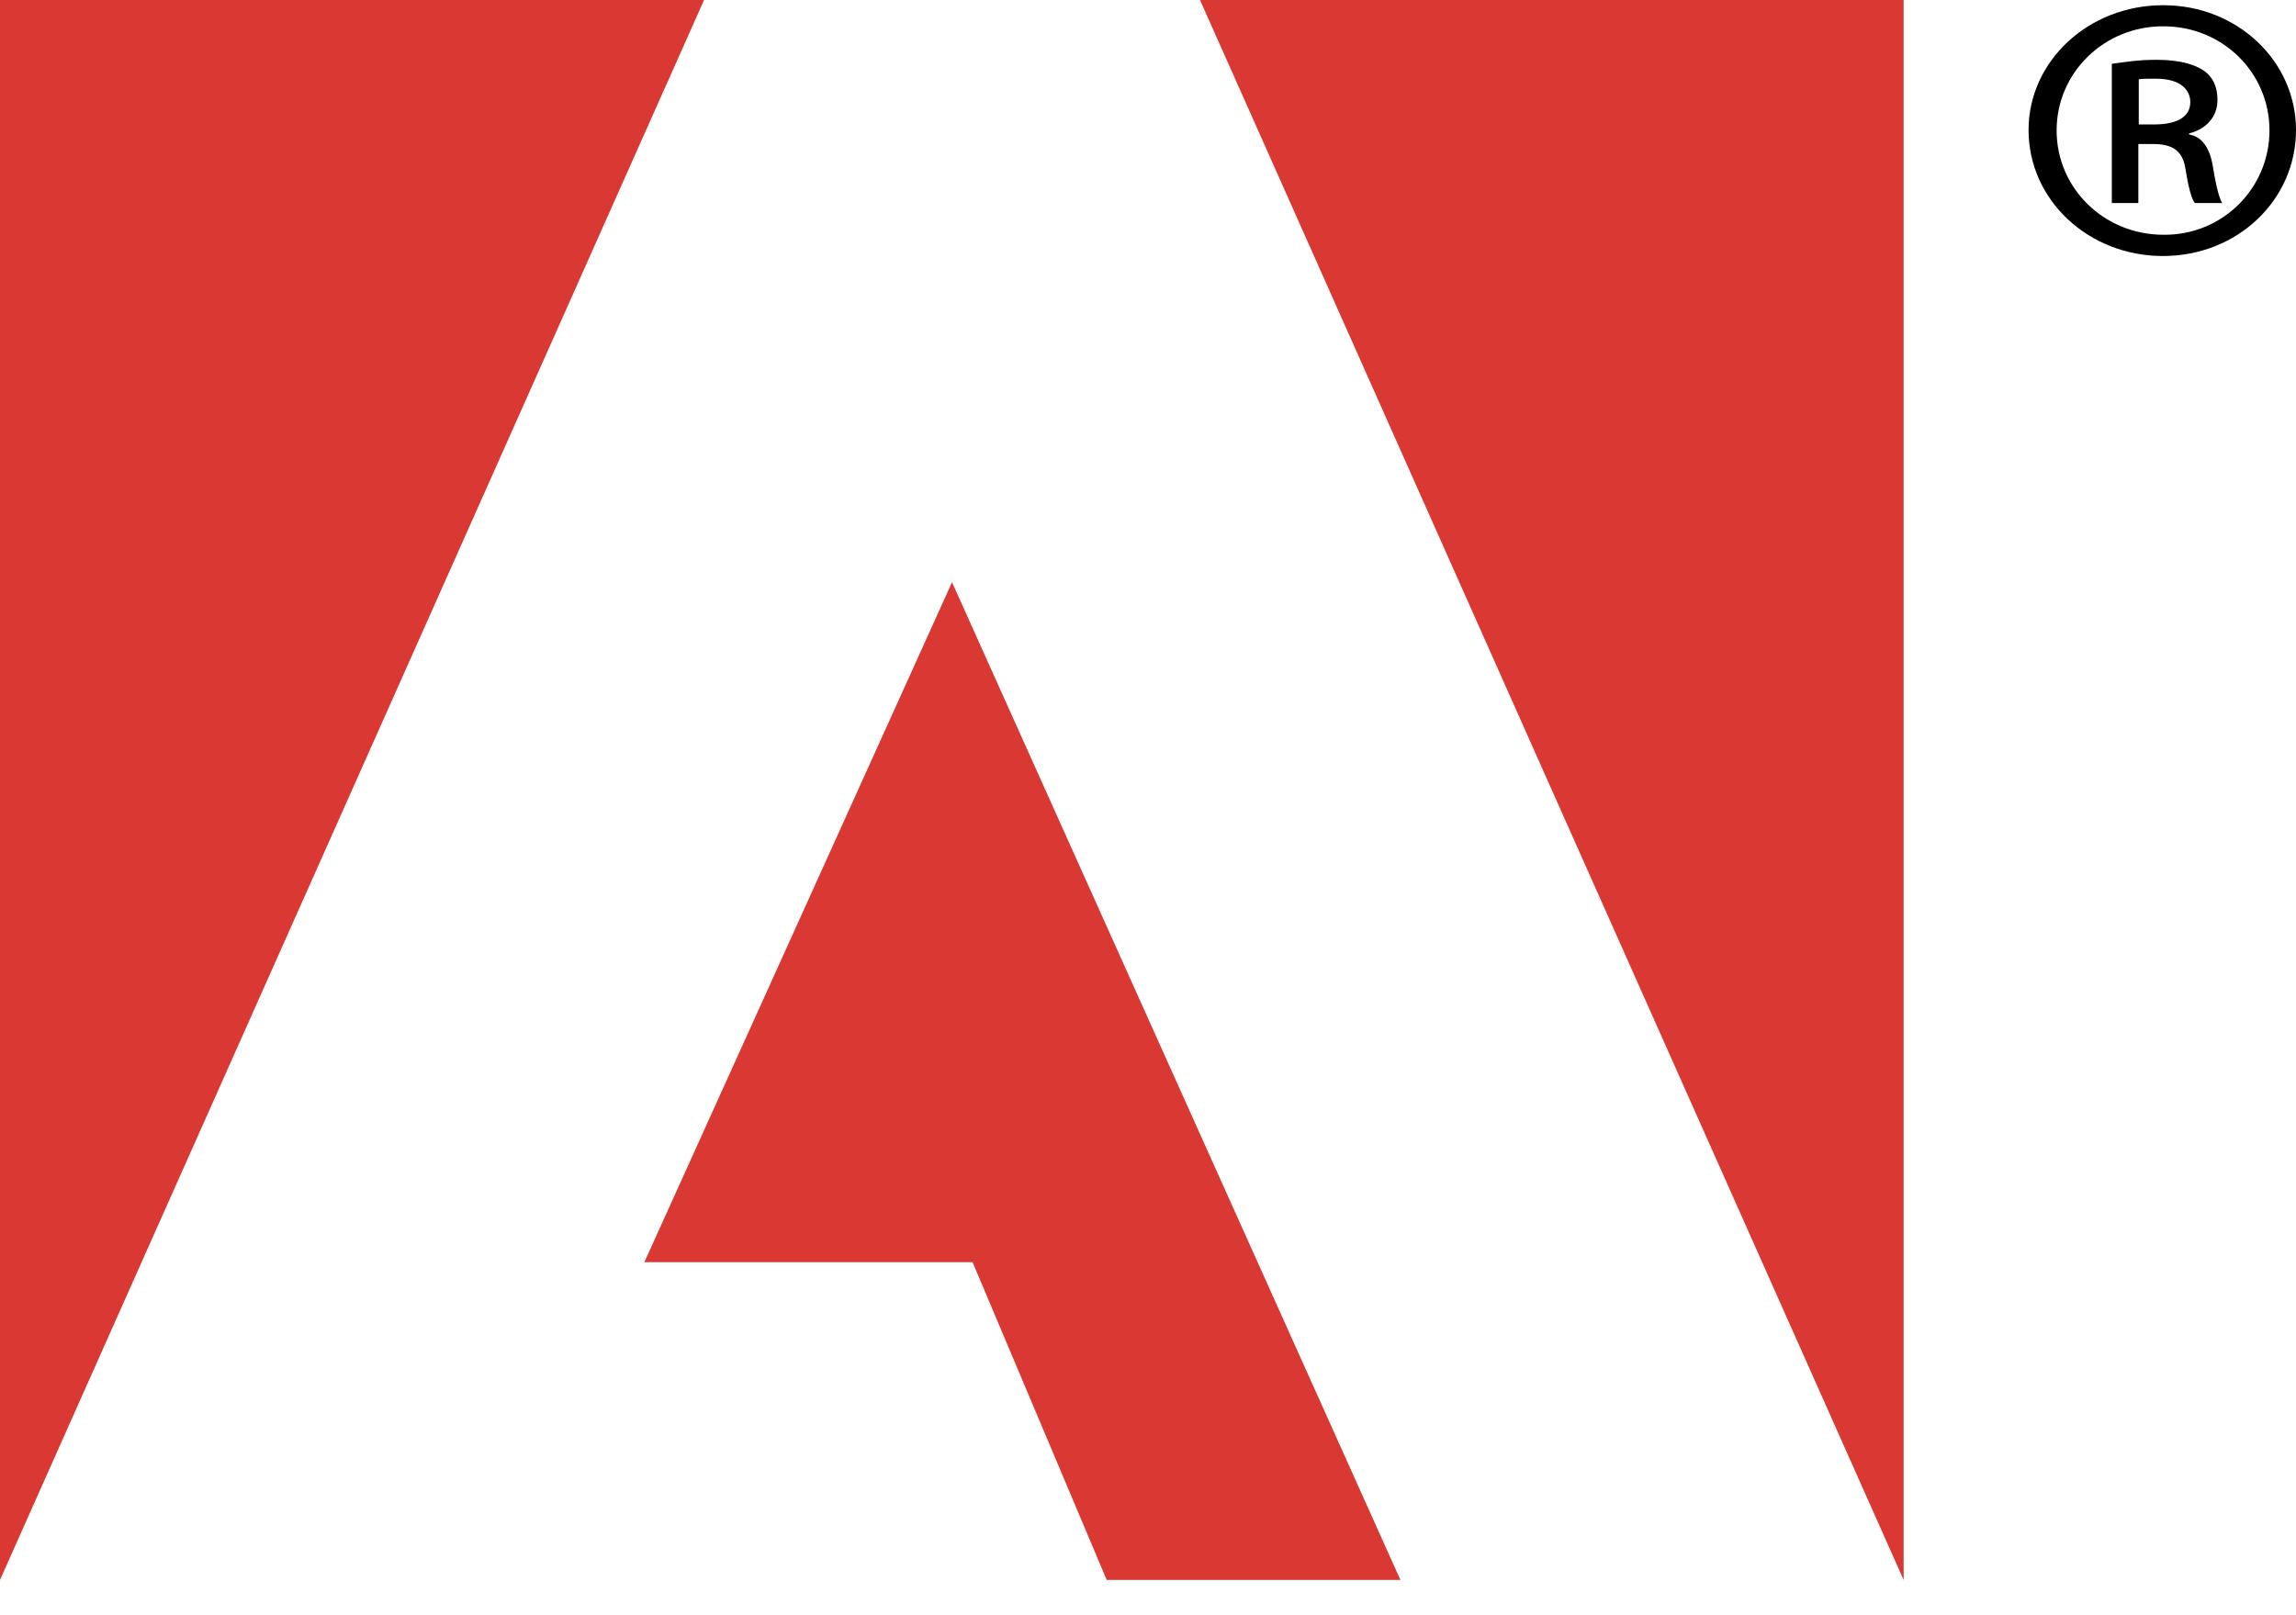 <svg width="54" height="38" viewBox="0 0 54 38" fill="none" xmlns="http://www.w3.org/2000/svg">
<g clip-path="url(#clip0_1_3468)">
<path d="M50.297 2.927H50.674C51.137 2.927 51.514 2.785 51.514 2.403C51.514 2.115 51.288 1.851 50.704 1.851C50.518 1.851 50.397 1.851 50.302 1.865V2.927H50.297ZM50.297 4.777H49.668V1.501C49.96 1.464 50.257 1.407 50.714 1.407C51.273 1.407 51.62 1.515 51.846 1.671C52.043 1.818 52.153 2.035 52.153 2.351C52.153 2.771 51.862 3.045 51.484 3.139V3.163C51.791 3.215 51.982 3.479 52.053 3.965C52.138 4.475 52.204 4.673 52.264 4.777H51.62C51.535 4.668 51.464 4.371 51.394 3.942C51.328 3.545 51.087 3.389 50.654 3.389H50.292V4.777H50.297ZM50.87 0.619C49.487 0.619 48.37 1.709 48.37 3.068C48.37 4.432 49.487 5.523 50.885 5.523C52.269 5.537 53.376 4.432 53.376 3.068C53.376 1.704 52.269 0.619 50.885 0.619H50.87ZM50.885 0.123C52.616 0.123 54 1.435 54 3.059C54 4.711 52.616 6.023 50.87 6.023C49.124 6.023 47.71 4.711 47.71 3.059C47.71 1.435 49.124 0.123 50.87 0.123H50.885Z" fill="black"/>
<path d="M28.223 0H44.772V37.17L28.223 0Z" fill="#DA3832"/>
<path d="M16.559 0H0V37.17L16.559 0Z" fill="#DA3832"/>
<path d="M15.155 29.694L22.391 13.697L32.937 37.17H26.029L22.874 29.694H15.155Z" fill="#DA3832"/>
</g>
<defs>
<clipPath id="clip0_1_3468">
<rect width="54" height="38" fill="white"/>
</clipPath>
</defs>
</svg>
